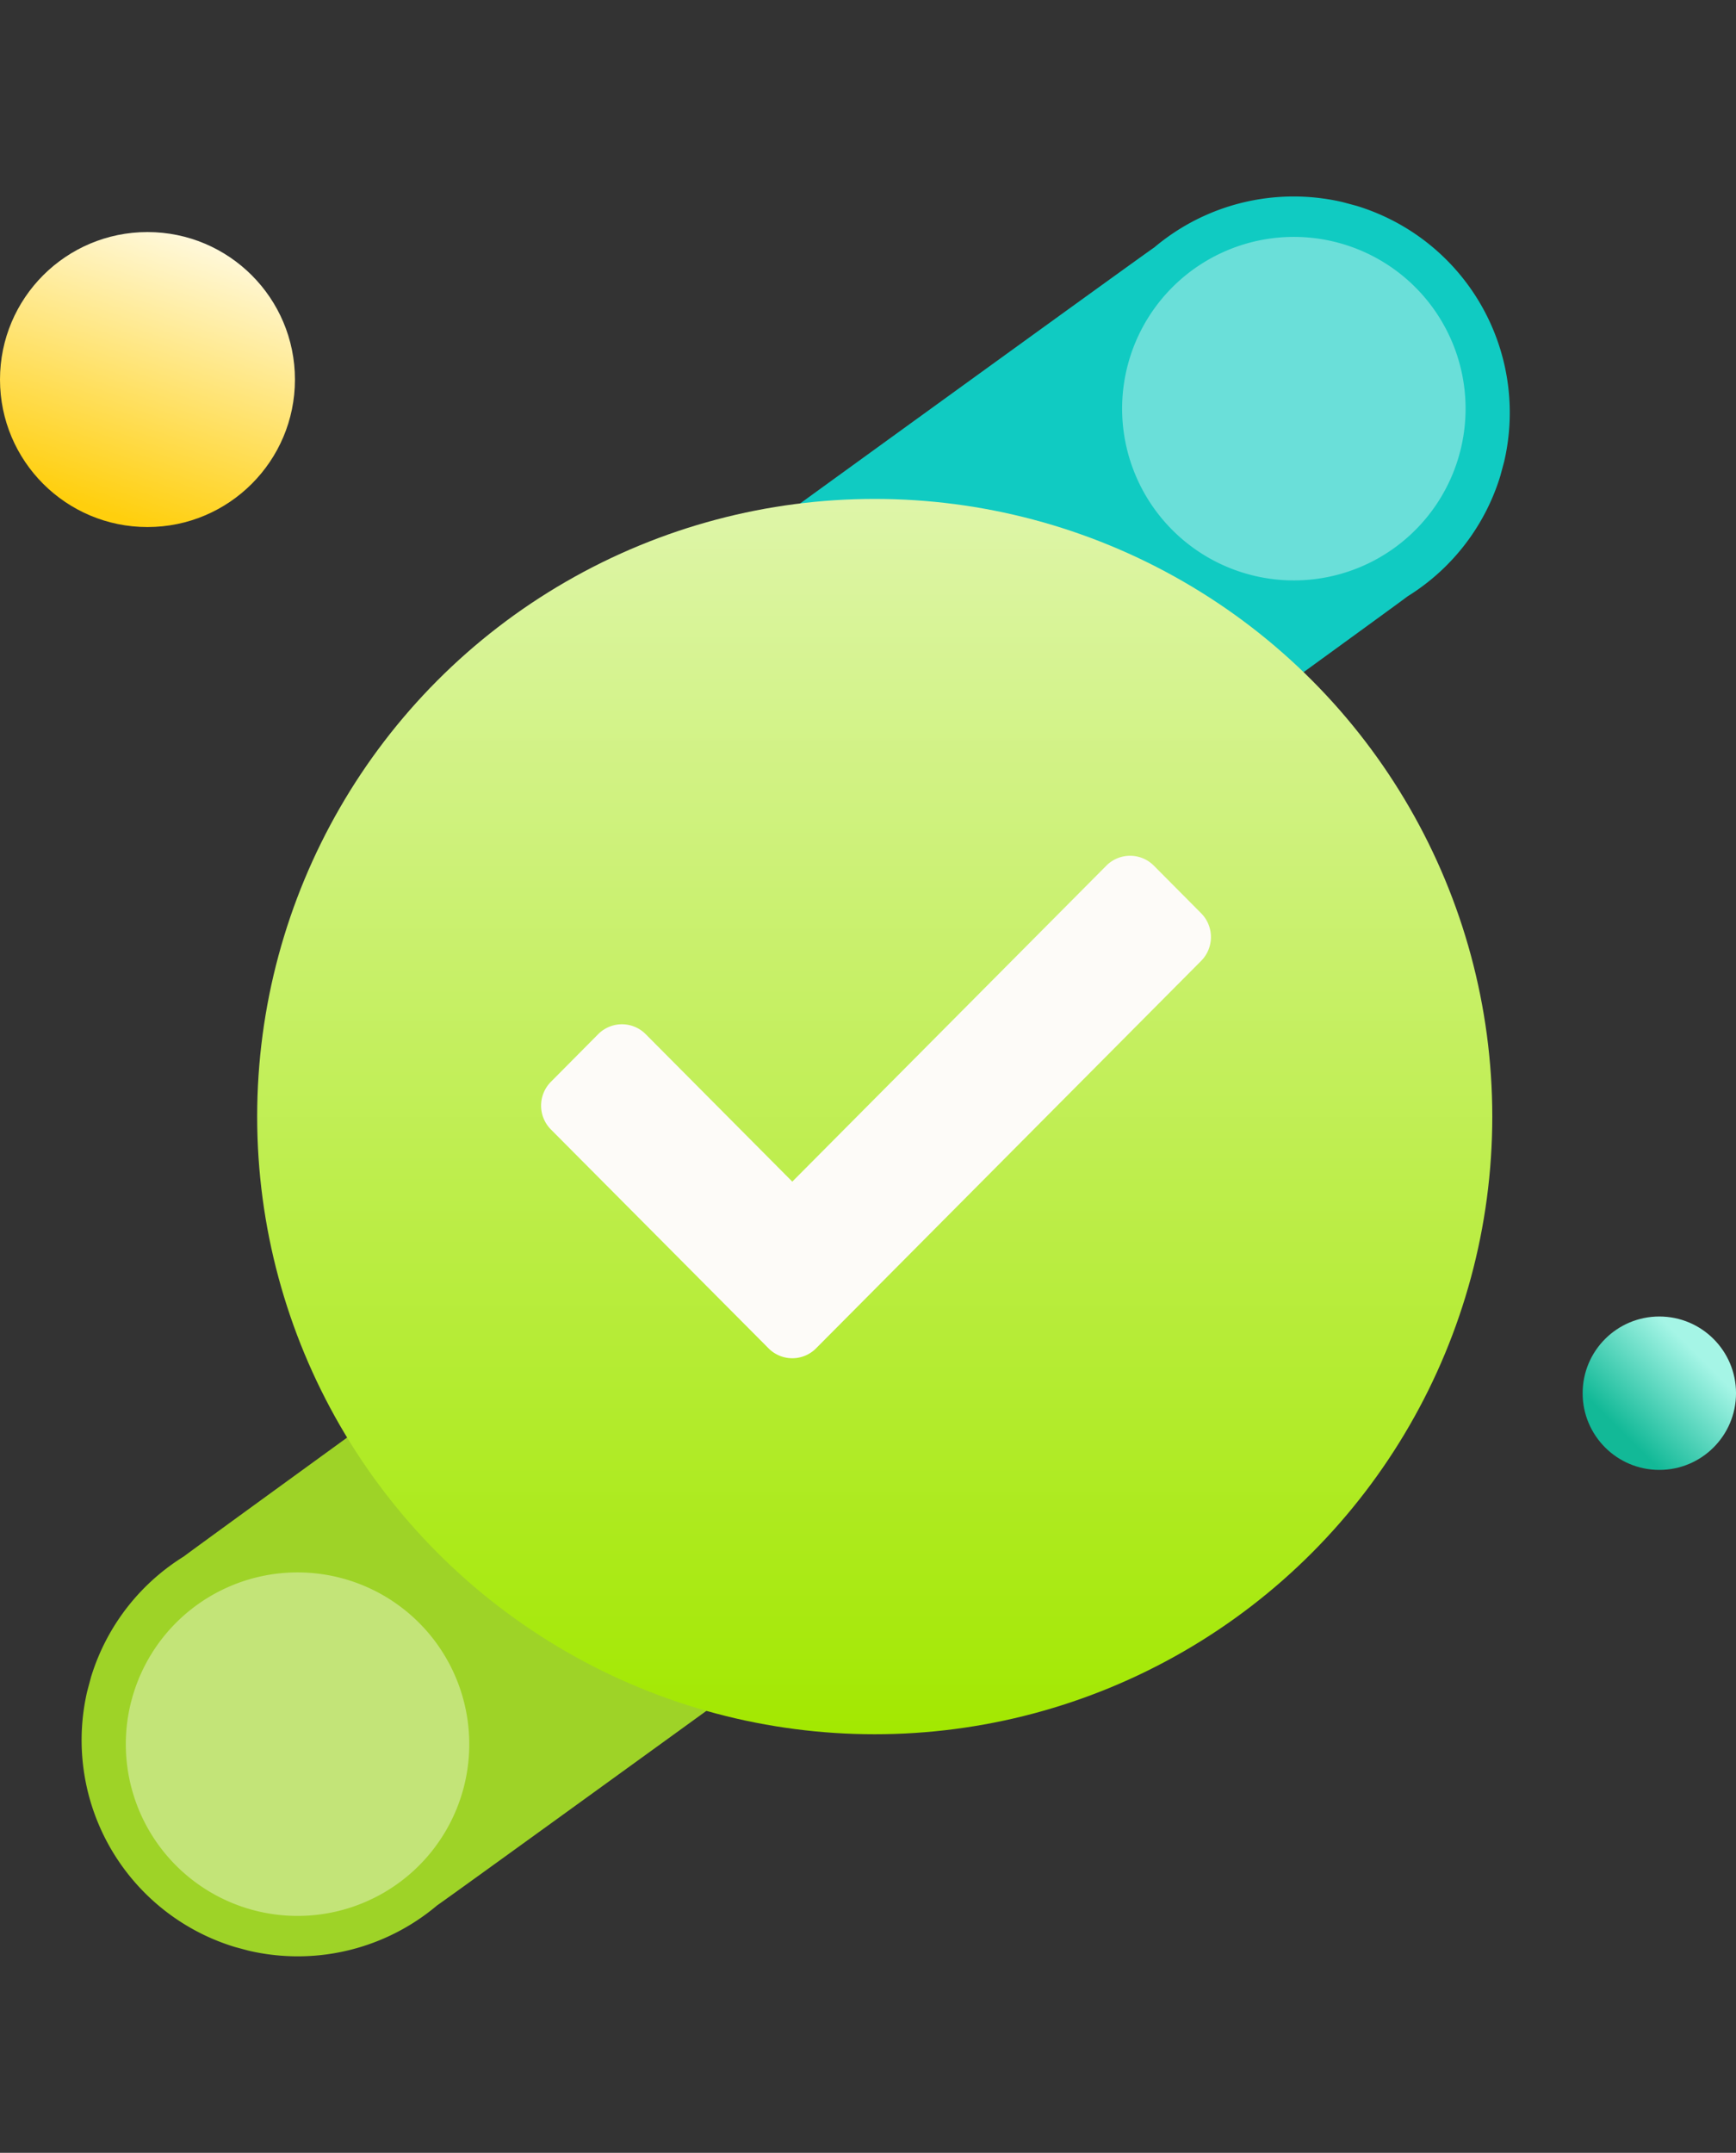 <svg xmlns="http://www.w3.org/2000/svg"
    xmlns:xlink="http://www.w3.org/1999/xlink" width="93.398" height="115.804" viewBox="0 0 93.398 115.804">
    <rect x="0" y="0" width="93.398" height="115.804" fill="#333333" stroke="none"/>
    <defs>
        <clipPath id="clip-path">
            <rect id="Rectángulo_5351" data-name="Rectángulo 5351" width="53.983" height="61.115" fill="none"/>
        </clipPath>
        <clipPath id="clip-path-3">
            <rect id="Rectángulo_5349" data-name="Rectángulo 5349" width="18.475" height="18.475" fill="none"/>
        </clipPath>
        <linearGradient id="linear-gradient" x1="0.5" x2="0.5" y2="1" gradientUnits="objectBoundingBox">
            <stop offset="0" stop-color="#def5a8"/>
            <stop offset="1" stop-color="#a3e801"/>
        </linearGradient>
        <linearGradient id="linear-gradient-2" x1="0.846" x2="0.5" y2="1" gradientUnits="objectBoundingBox">
            <stop offset="0" stop-color="#fffced"/>
            <stop offset="1" stop-color="#ffcf0d"/>
        </linearGradient>
        <linearGradient id="linear-gradient-3" x1="1" y1="0.5" x2="0.5" y2="1" gradientUnits="objectBoundingBox">
            <stop offset="0" stop-color="#a5f5e6"/>
            <stop offset="1" stop-color="#12b997"/>
        </linearGradient>
    </defs>
    <g id="Grupo_25440" data-name="Grupo 25440" transform="translate(-140.939 -179.568)">
        <g id="Grupo_25355" data-name="Grupo 25355">
            <g id="Grupo_23772" data-name="Grupo 23772" transform="matrix(-0.966, -0.259, 0.259, -0.966, 194.871, 295.372)">
                <g id="Grupo_23700" data-name="Grupo 23700" transform="translate(0 0)" clip-path="url(#clip-path)">
                    <g id="Grupo_23699" data-name="Grupo 23699">
                        <g id="Grupo_23698" data-name="Grupo 23698" clip-path="url(#clip-path)">
                            <path id="Trazado_13955" data-name="Trazado 13955" d="M50.836,19.583a11.627,11.627,0,1,0-18.019-14.6c-.383.408-29.34,36.094-29.66,36.544a11.627,11.627,0,1,0,18.019,14.6c.383-.408,29.34-36.094,29.66-36.544" transform="translate(0 0)" fill="#9ed327"/>
                            <g id="Grupo_23697" data-name="Grupo 23697" transform="translate(33.08 2.172)" opacity="0.378" style="mix-blend-mode: normal;isolation: isolate">
                                <g id="Grupo_23696" data-name="Grupo 23696">
                                    <g id="Grupo_23695" data-name="Grupo 23695" clip-path="url(#clip-path-3)">
                                        <path id="Trazado_13956" data-name="Trazado 13956" d="M9.237,0A9.238,9.238,0,1,1,0,9.238,9.238,9.238,0,0,1,9.237,0" transform="translate(0 0)" fill="#fff"/>
                                    </g>
                                </g>
                            </g>
                        </g>
                    </g>
                </g>
            </g>
            <g id="Grupo_23773" data-name="Grupo 23773" transform="matrix(0.966, 0.259, -0.259, 0.966, 172.625, 179.568)">
                <g id="Grupo_23700-2" data-name="Grupo 23700" transform="translate(0 0)" clip-path="url(#clip-path)">
                    <g id="Grupo_23699-2" data-name="Grupo 23699">
                        <g id="Grupo_23698-2" data-name="Grupo 23698" clip-path="url(#clip-path)">
                            <path id="Trazado_13955-2" data-name="Trazado 13955" d="M50.836,19.583a11.627,11.627,0,1,0-18.019-14.6c-.383.408-29.34,36.094-29.66,36.544a11.627,11.627,0,1,0,18.019,14.6c.383-.408,29.34-36.094,29.66-36.544" transform="translate(0 0)" fill="#10cbc2"/>
                            <g id="Grupo_23697-2" data-name="Grupo 23697" transform="translate(33.08 2.172)" opacity="0.378" style="mix-blend-mode: normal;isolation: isolate">
                                <g id="Grupo_23696-2" data-name="Grupo 23696">
                                    <g id="Grupo_23695-2" data-name="Grupo 23695" clip-path="url(#clip-path-3)">
                                        <path id="Trazado_13956-2" data-name="Trazado 13956" d="M9.237,0A9.238,9.238,0,1,1,0,9.238,9.238,9.238,0,0,1,9.237,0" transform="translate(0 0)" fill="#fff"/>
                                    </g>
                                </g>
                            </g>
                        </g>
                    </g>
                </g>
            </g>
            <g id="Grupo_7" data-name="Grupo 7" transform="translate(154.775 206.406)">
                <circle id="Elipse_26" data-name="Elipse 26" cx="33.225" cy="33.225" r="33.225" fill="url(#linear-gradient)"/>
                <path id="Icon_awesome-check" data-name="Icon awesome-check" d="M12.241,31.077.528,19.3a1.82,1.82,0,0,1,0-2.563L3.076,14.17a1.8,1.8,0,0,1,2.548,0l7.891,7.936,16.9-17a1.8,1.8,0,0,1,2.548,0l2.548,2.563a1.82,1.82,0,0,1,0,2.563L14.79,31.077A1.8,1.8,0,0,1,12.241,31.077Z" transform="translate(15.275 14.618)" fill="#fdfbf8"/>
            </g>
            <circle id="Elipse_282" data-name="Elipse 282" cx="7.934" cy="7.934" r="7.934" transform="translate(140.939 192.051)" fill="url(#linear-gradient-2)"/>
            <circle id="Elipse_283" data-name="Elipse 283" cx="4.126" cy="4.126" r="4.126" transform="translate(226.086 250.385)" fill="url(#linear-gradient-3)"/>
        </g>
    </g>
</svg>
  